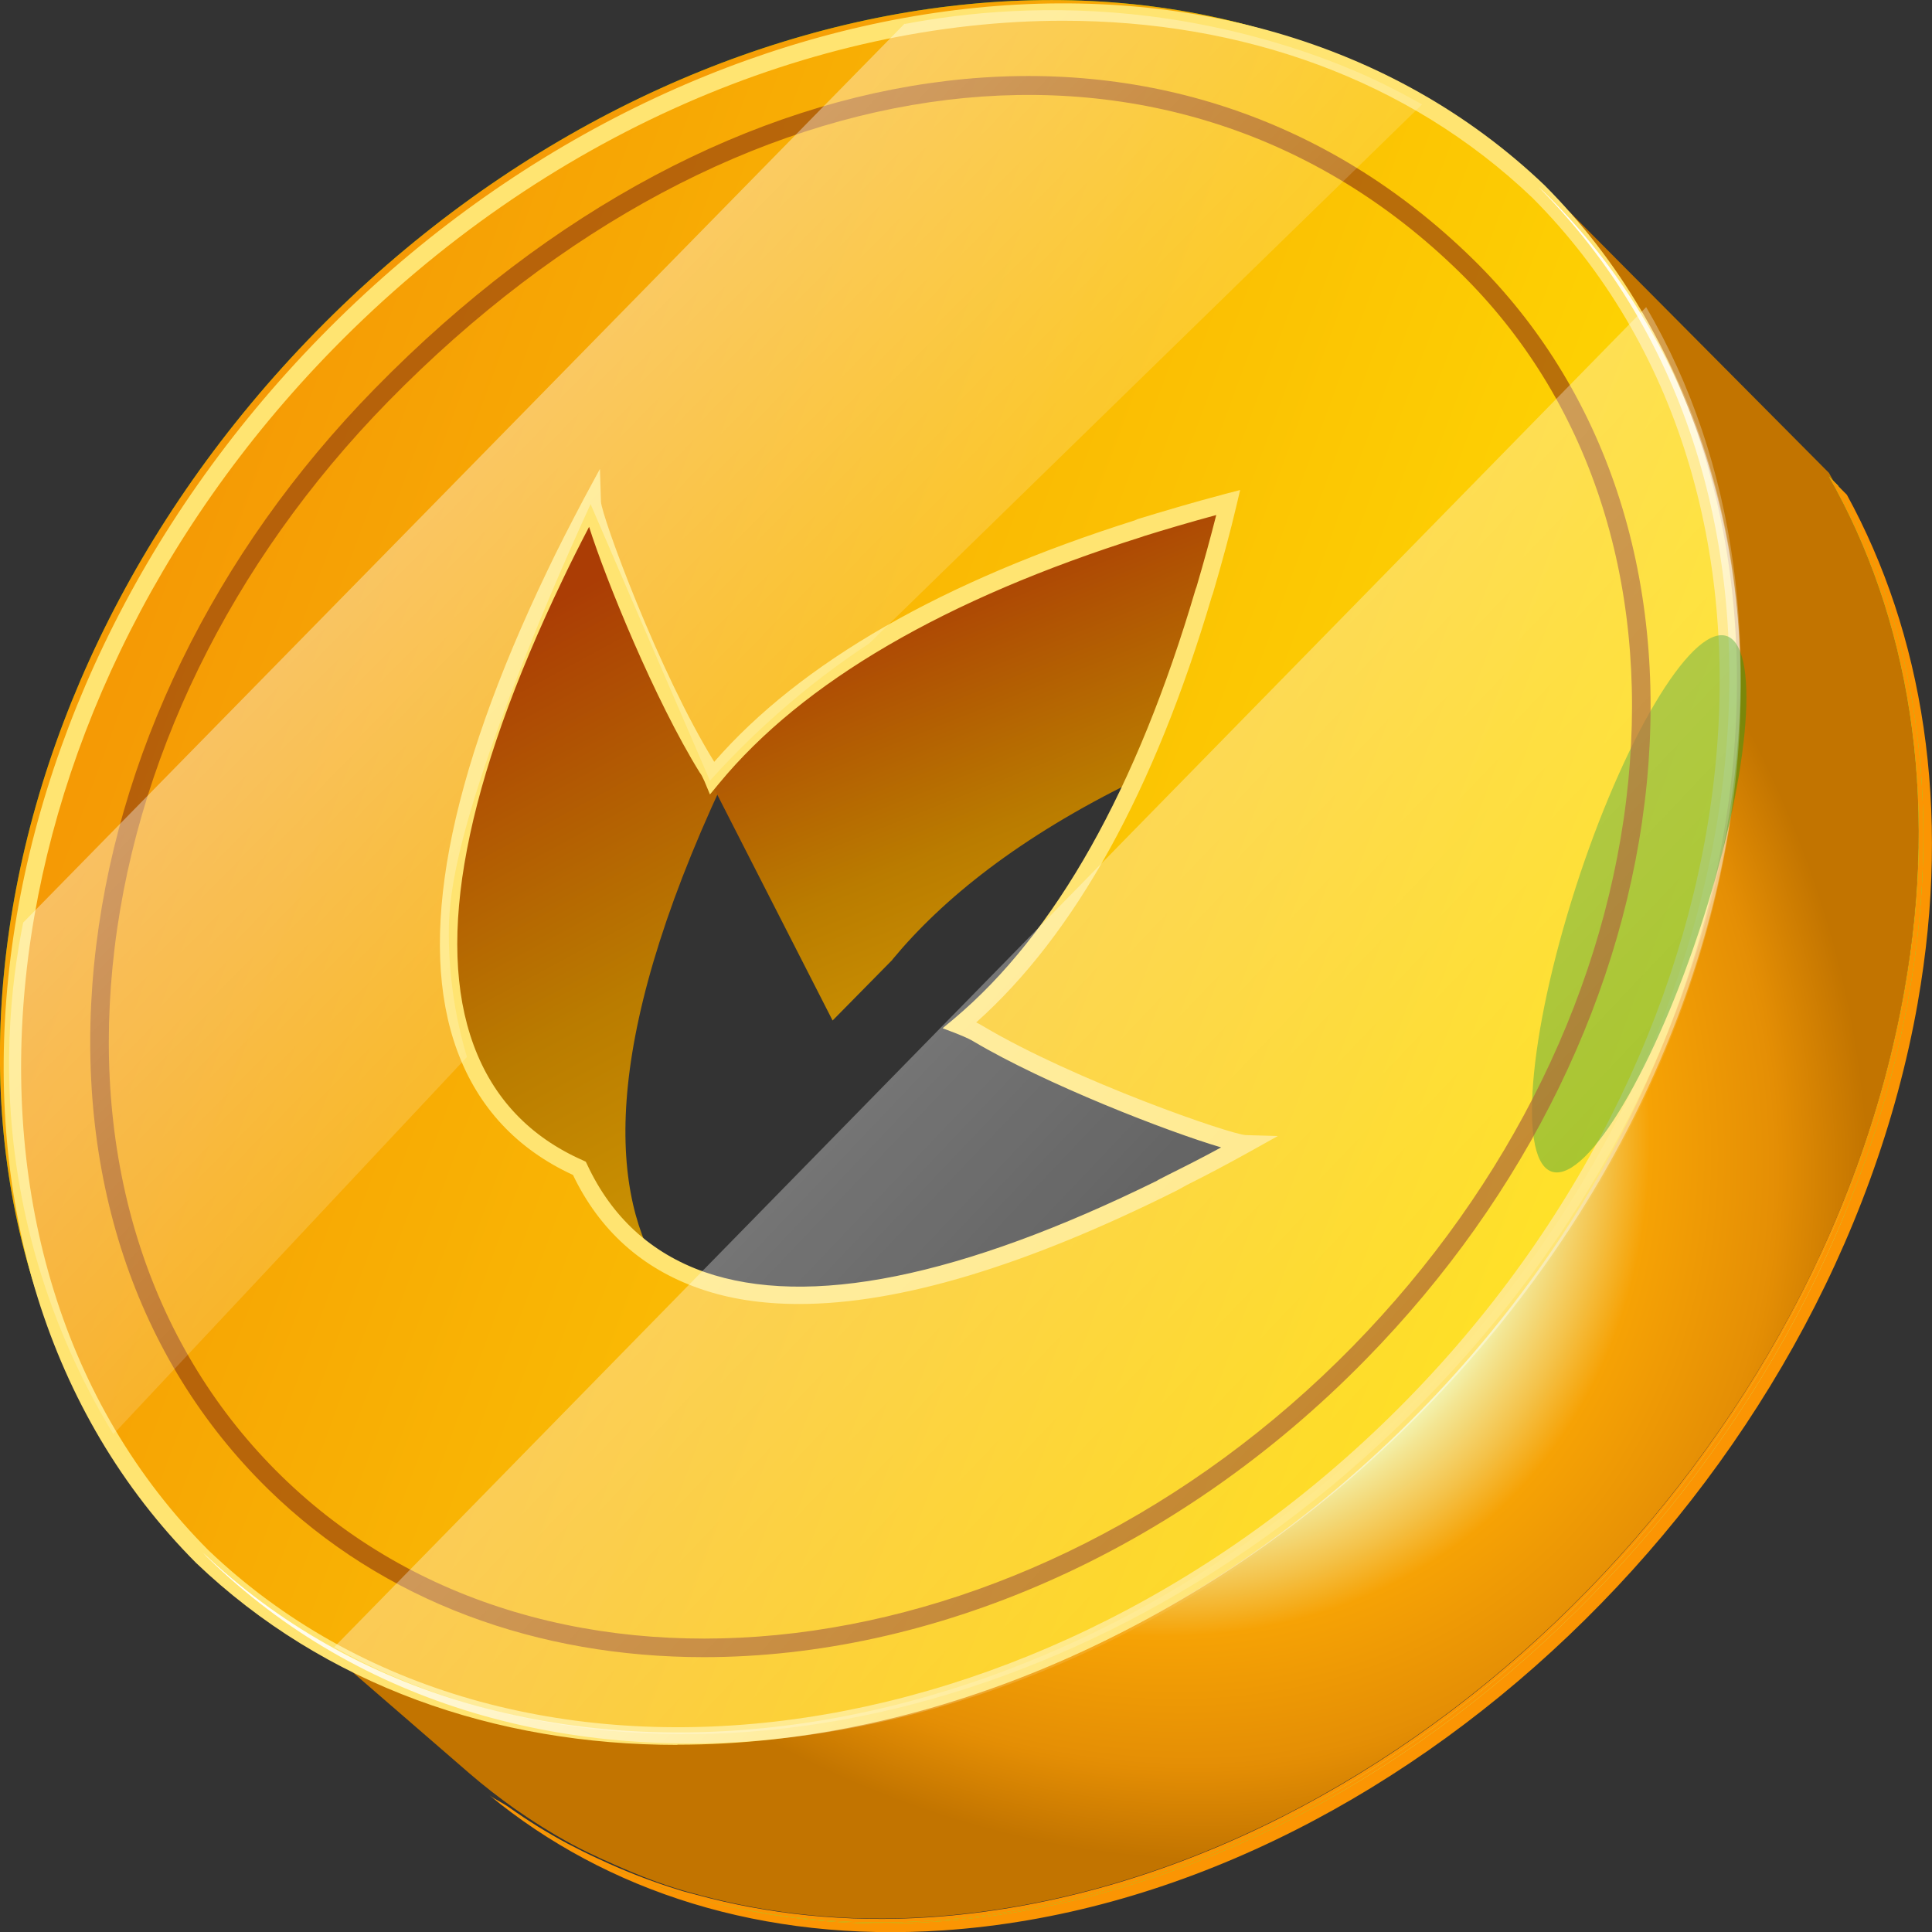 <svg width="19" height="19" viewBox="0 0 19 19" fill="none" xmlns="http://www.w3.org/2000/svg">
<rect x="0" y="0" width="19" height="19" fill="#333333" stroke="none"/>
<g clip-path="url(#clip0_340_13511)">
<path d="M7.228 7.446C7.244 7.413 7.261 7.38 7.277 7.347C7.27 7.441 7.199 7.508 7.121 7.512C7.064 7.512 7.01 7.479 6.979 7.423C6.979 7.382 6.975 7.338 6.972 7.297C6.927 6.739 6.705 5.893 5.807 4.954C5.67 5.209 5.543 5.451 5.432 5.683C3.467 9.737 4.596 11.099 5.635 11.555C5.793 11.899 6.054 12.251 6.478 12.491C5.983 11.652 5.917 10.147 7.228 7.447V7.446Z" fill="url(#paint0_linear_340_13511)"/>
<path d="M8.776 9.437C9.27 8.84 10.025 8.232 11.158 7.678C11.409 7.141 11.646 6.519 11.861 5.801L11.864 5.797C11.949 5.52 12.032 5.226 12.107 4.916C11.8 4.999 11.507 5.087 11.23 5.174L11.227 5.177C10.697 5.254 9.883 5.437 9.005 5.924C7.973 6.495 7.327 7.222 6.982 7.674C7.384 8.462 7.786 9.25 8.188 10.036C8.385 9.837 8.581 9.636 8.778 9.437H8.776Z" fill="url(#paint1_linear_340_13511)"/>
<path d="M7.673 6.985C7.63 6.85 7.604 6.755 7.602 6.717C7.484 6.935 7.377 7.144 7.278 7.347C7.398 7.226 7.529 7.106 7.673 6.985Z" fill="url(#paint2_linear_340_13511)"/>
<path d="M5.938 18.29C6.194 18.408 6.459 18.517 6.738 18.598C6.786 18.612 6.837 18.624 6.885 18.638C7.581 18.825 8.338 18.906 9.148 18.851C13.604 18.548 17.893 14.463 18.73 9.728C19.074 7.773 18.768 6.022 17.987 4.651L15.419 2.067C16.589 3.52 17.114 5.584 16.698 7.939C15.862 12.675 11.571 16.761 7.117 17.062C5.282 17.187 3.704 16.648 2.542 15.643L4.62 17.443C4.759 17.563 4.904 17.675 5.055 17.783C5.238 17.911 5.427 18.03 5.626 18.138C5.728 18.193 5.834 18.243 5.94 18.292L5.938 18.29Z" fill="url(#paint3_radial_340_13511)"/>
<path d="M18.86 9.859C19.197 7.944 18.908 6.226 18.163 4.866L18.028 4.73C18.776 6.091 19.067 7.813 18.728 9.731C17.892 14.469 13.602 18.553 9.147 18.855C8.319 18.91 7.547 18.825 6.838 18.631C6.79 18.617 6.74 18.607 6.691 18.591C6.412 18.506 6.147 18.403 5.891 18.283C5.785 18.235 5.682 18.183 5.578 18.129C5.378 18.022 5.188 17.904 5.006 17.774C4.946 17.731 4.875 17.701 4.814 17.656C5.964 18.602 7.5 19.104 9.278 18.984C13.734 18.683 18.023 14.597 18.86 9.861V9.859Z" fill="#FB9503"/>
<path d="M18.73 9.766C17.893 14.501 13.602 18.588 9.149 18.889C8.338 18.944 7.581 18.863 6.885 18.676C7.594 18.872 8.366 18.956 9.194 18.899C13.649 18.598 17.939 14.512 18.775 9.776C19.114 7.857 18.823 6.136 18.075 4.775L17.987 4.687C18.768 6.058 19.075 7.811 18.73 9.764V9.766Z" fill="url(#paint4_radial_340_13511)"/>
<path d="M18.73 9.766C17.893 14.501 13.602 18.588 9.149 18.889C8.338 18.944 7.581 18.863 6.885 18.676C7.594 18.872 8.366 18.956 9.194 18.899C13.649 18.598 17.939 14.512 18.775 9.776C19.114 7.857 18.823 6.136 18.075 4.775L17.987 4.687C18.768 6.058 19.075 7.811 18.73 9.764V9.766Z" fill="#FB9503"/>
<path d="M6.738 18.638C6.459 18.555 6.194 18.448 5.938 18.33C6.194 18.45 6.459 18.553 6.738 18.638Z" fill="url(#paint5_radial_340_13511)"/>
<path d="M6.738 18.638C6.459 18.555 6.194 18.448 5.938 18.33C6.194 18.45 6.459 18.553 6.738 18.638Z" fill="url(#paint6_linear_340_13511)"/>
<path d="M5.053 17.821C5.235 17.951 5.427 18.067 5.624 18.176C5.425 18.068 5.235 17.949 5.053 17.821Z" fill="url(#paint7_radial_340_13511)"/>
<path d="M5.053 17.821C5.235 17.951 5.427 18.067 5.624 18.176C5.425 18.068 5.235 17.949 5.053 17.821Z" fill="url(#paint8_linear_340_13511)"/>
<path d="M15.078 1.829C15.097 1.846 15.112 1.867 15.131 1.884C12.139 -0.971 6.826 -0.317 3.217 3.368C-0.39 7.053 -0.93 12.379 1.988 15.307C1.969 15.29 1.95 15.272 1.931 15.255C-1.05 12.339 -0.521 6.968 3.108 3.261C6.738 -0.446 12.097 -1.087 15.078 1.829Z" fill="url(#paint9_linear_340_13511)"/>
<path style="mix-blend-mode:overlay" opacity="0.4" d="M13.9 13.748C17.507 10.064 18.049 4.738 15.13 1.81C15.149 1.827 15.168 1.844 15.187 1.862C18.167 4.779 17.64 10.149 14.011 13.856C10.381 17.563 5.022 18.204 2.041 15.288C2.022 15.27 2.007 15.25 1.988 15.232C4.978 18.088 10.293 17.433 13.9 13.748Z" fill="url(#paint10_linear_340_13511)"/>
<path d="M15.13 1.884C12.139 -0.972 6.826 -0.317 3.217 3.368C-0.39 7.052 -0.93 12.379 1.988 15.306C4.978 18.162 10.293 17.507 13.9 13.823C17.507 10.138 18.049 4.812 15.13 1.884ZM11.536 11.63C7.555 13.623 6.175 12.517 5.697 11.49C4.662 11.031 3.531 9.67 5.456 5.658C5.565 5.428 5.688 5.189 5.822 4.938C5.827 5.118 6.411 6.673 6.953 7.549C6.968 7.572 6.989 7.608 7.006 7.648C7.721 6.782 8.994 5.892 11.207 5.196L11.211 5.193C11.486 5.108 11.777 5.023 12.08 4.943C12.007 5.25 11.928 5.542 11.846 5.818L11.843 5.821C11.181 8.07 10.303 9.359 9.439 10.086C9.517 10.115 9.583 10.145 9.618 10.167C10.502 10.694 12.068 11.249 12.25 11.255C12 11.393 11.761 11.518 11.533 11.63H11.535H11.536Z" fill="url(#paint11_linear_340_13511)"/>
<path d="M15.13 1.884C12.139 -0.972 6.826 -0.317 3.217 3.368C-0.39 7.052 -0.93 12.379 1.988 15.306C4.978 18.162 10.293 17.507 13.9 13.823C17.507 10.138 18.049 4.812 15.13 1.884ZM11.536 11.63C7.555 13.623 6.175 12.517 5.697 11.49C4.662 11.031 3.531 9.67 5.456 5.658C5.565 5.428 5.688 5.189 5.822 4.938C5.827 5.118 6.411 6.673 6.953 7.549C6.968 7.572 6.989 7.608 7.006 7.648C7.721 6.782 8.994 5.892 11.207 5.196L11.211 5.193C11.486 5.108 11.777 5.023 12.08 4.943C12.007 5.25 11.928 5.542 11.846 5.818L11.843 5.821C11.181 8.07 10.303 9.359 9.439 10.086C9.517 10.115 9.583 10.145 9.618 10.167C10.502 10.694 12.068 11.249 12.25 11.255C12 11.393 11.761 11.518 11.533 11.63H11.535H11.536Z" fill="url(#paint12_linear_340_13511)"/>
<path d="M15.078 1.829C15.097 1.846 15.112 1.867 15.131 1.884C12.139 -0.971 6.826 -0.317 3.217 3.368C-0.39 7.053 -0.93 12.379 1.988 15.307C1.969 15.29 1.95 15.272 1.931 15.255C-1.05 12.339 -0.521 6.968 3.108 3.261C6.738 -0.446 12.097 -1.087 15.078 1.829Z" fill="url(#paint13_linear_340_13511)"/>
<path d="M15.13 1.884C12.139 -0.972 6.826 -0.317 3.217 3.368C-0.39 7.052 -0.93 12.379 1.988 15.306C4.978 18.162 10.293 17.507 13.9 13.823C17.507 10.138 18.049 4.812 15.13 1.884ZM11.536 11.63C7.555 13.623 6.175 12.517 5.697 11.49C4.662 11.031 3.531 9.67 5.456 5.658C5.565 5.428 5.688 5.189 5.822 4.938C5.827 5.118 6.411 6.673 6.953 7.549C6.968 7.572 6.989 7.608 7.006 7.648C7.721 6.782 8.994 5.892 11.207 5.196L11.211 5.193C11.486 5.108 11.777 5.023 12.08 4.943C12.007 5.25 11.928 5.542 11.846 5.818L11.843 5.821C11.181 8.07 10.303 9.359 9.439 10.086C9.517 10.115 9.583 10.145 9.618 10.167C10.502 10.694 12.068 11.249 12.25 11.255C12 11.393 11.761 11.518 11.533 11.63H11.535H11.536Z" fill="url(#paint14_linear_340_13511)"/>
<path d="M15.13 1.884C12.139 -0.972 6.826 -0.317 3.217 3.368C-0.39 7.052 -0.93 12.379 1.988 15.306C4.978 18.162 10.293 17.507 13.9 13.823C17.507 10.138 18.049 4.812 15.13 1.884ZM11.536 11.63C7.555 13.623 6.175 12.517 5.697 11.49C4.662 11.031 3.531 9.67 5.456 5.658C5.565 5.428 5.688 5.189 5.822 4.938C5.827 5.118 6.411 6.673 6.953 7.549C6.968 7.572 6.989 7.608 7.006 7.648C7.721 6.782 8.994 5.892 11.207 5.196L11.211 5.193C11.486 5.108 11.777 5.023 12.08 4.943C12.007 5.25 11.928 5.542 11.846 5.818L11.843 5.821C11.181 8.07 10.303 9.359 9.439 10.086C9.517 10.115 9.583 10.145 9.618 10.167C10.502 10.694 12.068 11.249 12.25 11.255C12 11.393 11.761 11.518 11.533 11.63H11.535H11.536Z" fill="url(#paint15_linear_340_13511)"/>
<path d="M15.13 1.884C12.139 -0.972 6.826 -0.317 3.217 3.368C-0.39 7.052 -0.93 12.379 1.988 15.306C4.978 18.162 10.293 17.507 13.9 13.823C17.507 10.138 18.049 4.812 15.13 1.884ZM11.536 11.63C7.555 13.623 6.175 12.517 5.697 11.49C4.662 11.031 3.531 9.67 5.456 5.658C5.565 5.428 5.688 5.189 5.822 4.938C5.827 5.118 6.411 6.673 6.953 7.549C6.968 7.572 6.989 7.608 7.006 7.648C7.721 6.782 8.994 5.892 11.207 5.196L11.211 5.193C11.486 5.108 11.777 5.023 12.08 4.943C12.007 5.25 11.928 5.542 11.846 5.818L11.843 5.821C11.181 8.07 10.303 9.359 9.439 10.086C9.517 10.115 9.583 10.145 9.618 10.167C10.502 10.694 12.068 11.249 12.25 11.255C12 11.393 11.761 11.518 11.533 11.63H11.535H11.536Z" fill="url(#paint16_linear_340_13511)"/>
<path d="M6.663 17.16C4.871 17.16 3.191 16.576 1.929 15.371C-1.015 12.415 -0.464 7.006 3.157 3.307C6.776 -0.39 12.175 -1.056 15.19 1.822C18.132 4.776 17.582 10.187 13.961 13.883C11.857 16.032 9.15 17.158 6.662 17.158L6.663 17.16ZM10.454 0.204C8.011 0.204 5.351 1.313 3.28 3.428C-0.274 7.059 -0.826 12.36 2.05 15.246C4.996 18.056 10.284 17.393 13.84 13.762C17.393 10.133 17.945 4.831 15.071 1.946C13.841 0.772 12.205 0.204 10.456 0.204H10.454ZM7.86 12.824C7.495 12.824 7.166 12.774 6.873 12.67C6.314 12.474 5.896 12.1 5.635 11.555C5.086 11.302 4.703 10.893 4.497 10.335C4.099 9.255 4.397 7.669 5.38 5.619C5.481 5.406 5.602 5.169 5.747 4.895L5.9 4.611L5.91 4.933C5.915 5.072 6.478 6.609 7.024 7.492C7.876 6.514 9.268 5.716 11.161 5.117L11.185 5.106C11.417 5.035 11.727 4.942 12.058 4.855L12.196 4.819L12.163 4.959C12.099 5.233 12.021 5.52 11.928 5.837L11.919 5.861C11.353 7.776 10.574 9.186 9.6 10.055C9.626 10.067 9.647 10.079 9.665 10.09C10.57 10.628 12.106 11.158 12.252 11.163L12.567 11.172L12.291 11.326C12.091 11.437 11.884 11.548 11.673 11.653L11.575 11.707C10.089 12.45 8.845 12.824 7.858 12.824H7.86ZM5.796 5.176C5.697 5.366 5.611 5.537 5.536 5.695C4.573 7.702 4.277 9.243 4.658 10.278C4.85 10.8 5.211 11.181 5.732 11.411L5.761 11.425L5.775 11.454C6.016 11.97 6.404 12.325 6.927 12.509C7.948 12.865 9.448 12.562 11.386 11.608H11.382L11.493 11.551C11.668 11.464 11.841 11.376 12.009 11.284C11.483 11.129 10.283 10.663 9.571 10.24C9.555 10.23 9.514 10.207 9.406 10.164L9.27 10.112L9.382 10.019C10.381 9.179 11.18 7.759 11.758 5.795L11.767 5.771C11.841 5.52 11.905 5.286 11.961 5.065C11.696 5.137 11.45 5.21 11.254 5.271L11.232 5.279C9.297 5.889 7.896 6.705 7.072 7.704L6.982 7.813L6.927 7.681C6.909 7.641 6.894 7.612 6.883 7.6C6.44 6.886 5.957 5.699 5.792 5.177L5.796 5.176Z" fill="#FFE471"/>
<path style="mix-blend-mode:overlay" d="M13.9 13.778C17.507 10.093 18.049 4.767 15.13 1.839C15.149 1.856 15.168 1.873 15.187 1.891C18.167 4.808 17.64 10.178 14.011 13.885C10.381 17.592 5.022 18.233 2.041 15.317C2.022 15.3 2.007 15.279 1.988 15.262C4.978 18.117 10.293 17.462 13.9 13.778Z" fill="url(#paint17_linear_340_13511)"/>
<path style="mix-blend-mode:overlay" opacity="0.5" d="M15.452 8.867C15.002 10.327 14.936 11.518 15.305 11.53C15.674 11.542 16.338 10.37 16.789 8.91C17.239 7.451 17.305 6.259 16.936 6.247C16.567 6.235 15.902 7.407 15.452 8.867Z" fill="url(#paint18_linear_340_13511)"/>
<g style="mix-blend-mode:multiply" opacity="0.7">
<path d="M6.922 16.297C5.296 16.297 3.773 15.757 2.637 14.645C1.332 13.367 0.724 11.537 0.925 9.489C1.126 7.449 2.104 5.437 3.685 3.823C7.171 0.261 11.611 -0.263 14.482 2.545C15.788 3.823 16.396 5.653 16.195 7.702C15.994 9.741 15.015 11.753 13.434 13.367C11.55 15.293 9.14 16.297 6.922 16.297ZM3.815 3.951C2.265 5.536 1.302 7.508 1.107 9.506C0.911 11.497 1.5 13.275 2.766 14.514C5.382 17.074 10.11 16.501 13.305 13.239C14.854 11.655 15.817 9.683 16.013 7.684C16.209 5.693 15.62 3.915 14.354 2.677C11.561 -0.057 7.226 0.467 3.815 3.951Z" fill="#9B470D"/>
</g>
<path style="mix-blend-mode:overlay" opacity="0.4" d="M8.897 0.232C6.009 3.179 3.119 6.126 0.228 9.073C0.111 9.654 -0.009 10.623 0.216 11.787C0.419 12.831 0.819 13.619 1.115 14.104L4.592 10.395C4.516 10.14 4.416 9.719 4.414 9.198C4.412 8.859 4.45 8.272 5.143 6.514C5.294 6.133 5.514 5.597 5.808 4.958C6.199 5.865 6.591 6.771 6.982 7.678C7.164 7.475 7.375 7.261 7.618 7.044C7.943 6.753 8.26 6.518 8.549 6.327C10.361 4.561 12.172 2.793 13.985 1.027C13.886 0.972 13.748 0.895 13.576 0.812C13.365 0.71 12.515 0.312 11.308 0.16C10.328 0.037 9.493 0.123 8.897 0.236V0.232Z" fill="url(#paint19_linear_340_13511)"/>
<path style="mix-blend-mode:overlay" opacity="0.4" d="M13.999 13.781C17.159 10.554 17.973 6.073 16.189 3.02L3.285 16.2C6.376 17.92 10.84 17.009 13.999 13.781Z" fill="url(#paint20_linear_340_13511)"/>
<path style="mix-blend-mode:overlay" opacity="0.5" d="M13.315 13.289C12.073 14.309 11.29 15.383 11.568 15.686C11.845 15.989 13.074 15.409 14.316 14.389C15.557 13.369 16.34 12.296 16.063 11.992C15.786 11.69 14.556 12.27 13.315 13.289Z" fill="url(#paint21_radial_340_13511)"/>
</g>
<defs>
<linearGradient id="paint0_linear_340_13511" x1="4.383" y1="6.059" x2="8.98" y2="14.547" gradientUnits="userSpaceOnUse">
<stop offset="0.04" stop-color="#AB3D05"/>
<stop offset="0.43" stop-color="#BA7C00"/>
<stop offset="1" stop-color="#E4B405"/>
</linearGradient>
<linearGradient id="paint1_linear_340_13511" x1="9.125" y1="5.248" x2="11.689" y2="11.659" gradientUnits="userSpaceOnUse">
<stop offset="0.04" stop-color="#AB3D05"/>
<stop offset="0.43" stop-color="#BA7C00"/>
<stop offset="1" stop-color="#E4B405"/>
</linearGradient>
<linearGradient id="paint2_linear_340_13511" x1="15.912" y1="15.365" x2="5.121" y2="4.8" gradientUnits="userSpaceOnUse">
<stop stop-color="#63F23B"/>
<stop offset="1" stop-color="#339911"/>
</linearGradient>
<radialGradient id="paint3_radial_340_13511" cx="0" cy="0" r="1" gradientUnits="userSpaceOnUse" gradientTransform="translate(10.029 9.757) rotate(47.647) scale(9.652 7.625)">
<stop stop-color="#F67805"/>
<stop offset="0.1" stop-color="#F67905"/>
<stop offset="0.13" stop-color="#F68005"/>
<stop offset="0.15" stop-color="#F68C05"/>
<stop offset="0.17" stop-color="#F69F05"/>
<stop offset="0.3" stop-color="#F6A105"/>
<stop offset="0.4" stop-color="#F6A205"/>
<stop offset="0.44" stop-color="#F6A905"/>
<stop offset="0.47" stop-color="#F7B811"/>
<stop offset="0.48" stop-color="#F6C73B"/>
<stop offset="0.5" stop-color="#F5D560"/>
<stop offset="0.51" stop-color="#F4E07D"/>
<stop offset="0.53" stop-color="#F3E994"/>
<stop offset="0.54" stop-color="#F3EFA5"/>
<stop offset="0.56" stop-color="#F3F2AE"/>
<stop offset="0.59" stop-color="#F3F4B2"/>
<stop offset="0.61" stop-color="#F3E694"/>
<stop offset="0.67" stop-color="#F4C249"/>
<stop offset="0.72" stop-color="#F6A205"/>
<stop offset="0.86" stop-color="#E58F05"/>
<stop offset="0.87" stop-color="#E38D04"/>
<stop offset="0.97" stop-color="#C27400"/>
</radialGradient>
<radialGradient id="paint4_radial_340_13511" cx="0" cy="0" r="1" gradientUnits="userSpaceOnUse" gradientTransform="translate(11.7 11.355) rotate(44.457) scale(7.657 7.657)">
<stop stop-color="#C1F471"/>
<stop offset="0.11" stop-color="#BFF46F"/>
<stop offset="0.15" stop-color="#B8F46C"/>
<stop offset="0.17" stop-color="#ACF465"/>
<stop offset="0.18" stop-color="#A3F360"/>
<stop offset="0.19" stop-color="#8CF352"/>
<stop offset="0.21" stop-color="#79F248"/>
<stop offset="0.22" stop-color="#6CF240"/>
<stop offset="0.25" stop-color="#65F23C"/>
<stop offset="0.3" stop-color="#63F23B"/>
<stop offset="0.36" stop-color="#64F23C"/>
<stop offset="0.38" stop-color="#6BF23F"/>
<stop offset="0.4" stop-color="#77F246"/>
<stop offset="0.41" stop-color="#88F350"/>
<stop offset="0.42" stop-color="#9EF35C"/>
<stop offset="0.43" stop-color="#ACF465"/>
<stop offset="0.45" stop-color="#C3F47E"/>
<stop offset="0.48" stop-color="#D8F495"/>
<stop offset="0.51" stop-color="#E7F4A5"/>
<stop offset="0.54" stop-color="#F0F4AE"/>
<stop offset="0.59" stop-color="#EEF4AC"/>
<stop offset="0.6" stop-color="#DDF496"/>
<stop offset="0.62" stop-color="#D0F485"/>
<stop offset="0.64" stop-color="#C7F479"/>
<stop offset="0.67" stop-color="#C2F472"/>
<stop offset="0.75" stop-color="#C1F471"/>
<stop offset="0.76" stop-color="#C1F471"/>
<stop offset="0.83" stop-color="#C1F471"/>
<stop offset="0.84" stop-color="#A3F35F"/>
<stop offset="0.85" stop-color="#7CF249"/>
<stop offset="0.86" stop-color="#70F242"/>
<stop offset="0.87" stop-color="#69F23F"/>
<stop offset="0.91" stop-color="#68F23E"/>
</radialGradient>
<radialGradient id="paint5_radial_340_13511" cx="0" cy="0" r="1" gradientUnits="userSpaceOnUse" gradientTransform="translate(11.7 11.355) rotate(44.457) scale(7.657 7.657)">
<stop stop-color="#C1F471"/>
<stop offset="0.11" stop-color="#BFF46F"/>
<stop offset="0.15" stop-color="#B8F46C"/>
<stop offset="0.17" stop-color="#ACF465"/>
<stop offset="0.18" stop-color="#A3F360"/>
<stop offset="0.19" stop-color="#8CF352"/>
<stop offset="0.21" stop-color="#79F248"/>
<stop offset="0.22" stop-color="#6CF240"/>
<stop offset="0.25" stop-color="#65F23C"/>
<stop offset="0.3" stop-color="#63F23B"/>
<stop offset="0.36" stop-color="#64F23C"/>
<stop offset="0.38" stop-color="#6BF23F"/>
<stop offset="0.4" stop-color="#77F246"/>
<stop offset="0.41" stop-color="#88F350"/>
<stop offset="0.42" stop-color="#9EF35C"/>
<stop offset="0.43" stop-color="#ACF465"/>
<stop offset="0.45" stop-color="#C3F47E"/>
<stop offset="0.48" stop-color="#D8F495"/>
<stop offset="0.51" stop-color="#E7F4A5"/>
<stop offset="0.54" stop-color="#F0F4AE"/>
<stop offset="0.59" stop-color="#EEF4AC"/>
<stop offset="0.6" stop-color="#DDF496"/>
<stop offset="0.62" stop-color="#D0F485"/>
<stop offset="0.64" stop-color="#C7F479"/>
<stop offset="0.67" stop-color="#C2F472"/>
<stop offset="0.75" stop-color="#C1F471"/>
<stop offset="0.76" stop-color="#C1F471"/>
<stop offset="0.83" stop-color="#C1F471"/>
<stop offset="0.84" stop-color="#A3F35F"/>
<stop offset="0.85" stop-color="#7CF249"/>
<stop offset="0.86" stop-color="#70F242"/>
<stop offset="0.87" stop-color="#69F23F"/>
<stop offset="0.91" stop-color="#68F23E"/>
</radialGradient>
<linearGradient id="paint6_linear_340_13511" x1="1.898" y1="14.05" x2="9.45" y2="21.462" gradientUnits="userSpaceOnUse">
<stop stop-color="#0E6033"/>
<stop offset="1" stop-color="#339911"/>
</linearGradient>
<radialGradient id="paint7_radial_340_13511" cx="0" cy="0" r="1" gradientUnits="userSpaceOnUse" gradientTransform="translate(-61.583 -60.552) rotate(44.457) scale(7.657 7.657)">
<stop stop-color="#C1F471"/>
<stop offset="0.11" stop-color="#BFF46F"/>
<stop offset="0.15" stop-color="#B8F46C"/>
<stop offset="0.17" stop-color="#ACF465"/>
<stop offset="0.18" stop-color="#A3F360"/>
<stop offset="0.19" stop-color="#8CF352"/>
<stop offset="0.21" stop-color="#79F248"/>
<stop offset="0.22" stop-color="#6CF240"/>
<stop offset="0.25" stop-color="#65F23C"/>
<stop offset="0.3" stop-color="#63F23B"/>
<stop offset="0.36" stop-color="#64F23C"/>
<stop offset="0.38" stop-color="#6BF23F"/>
<stop offset="0.4" stop-color="#77F246"/>
<stop offset="0.41" stop-color="#88F350"/>
<stop offset="0.42" stop-color="#9EF35C"/>
<stop offset="0.43" stop-color="#ACF465"/>
<stop offset="0.45" stop-color="#C3F47E"/>
<stop offset="0.48" stop-color="#D8F495"/>
<stop offset="0.51" stop-color="#E7F4A5"/>
<stop offset="0.54" stop-color="#F0F4AE"/>
<stop offset="0.59" stop-color="#EEF4AC"/>
<stop offset="0.6" stop-color="#DDF496"/>
<stop offset="0.62" stop-color="#D0F485"/>
<stop offset="0.64" stop-color="#C7F479"/>
<stop offset="0.67" stop-color="#C2F472"/>
<stop offset="0.75" stop-color="#C1F471"/>
<stop offset="0.76" stop-color="#C1F471"/>
<stop offset="0.83" stop-color="#C1F471"/>
<stop offset="0.84" stop-color="#A3F35F"/>
<stop offset="0.85" stop-color="#7CF249"/>
<stop offset="0.86" stop-color="#70F242"/>
<stop offset="0.87" stop-color="#69F23F"/>
<stop offset="0.91" stop-color="#68F23E"/>
</radialGradient>
<linearGradient id="paint8_linear_340_13511" x1="1.65" y1="14.302" x2="9.203" y2="21.713" gradientUnits="userSpaceOnUse">
<stop stop-color="#0E6033"/>
<stop offset="1" stop-color="#339911"/>
</linearGradient>
<linearGradient id="paint9_linear_340_13511" x1="13.88" y1="13.844" x2="3.089" y2="3.279" gradientUnits="userSpaceOnUse">
<stop stop-color="#63F23B"/>
<stop offset="1" stop-color="#339911"/>
</linearGradient>
<linearGradient id="paint10_linear_340_13511" x1="13.989" y1="13.876" x2="3.198" y2="3.311" gradientUnits="userSpaceOnUse">
<stop stop-color="white"/>
<stop offset="1" stop-color="white" stop-opacity="0"/>
</linearGradient>
<linearGradient id="paint11_linear_340_13511" x1="3.231" y1="3.356" x2="14.003" y2="13.939" gradientUnits="userSpaceOnUse">
<stop stop-color="#63F23B"/>
<stop offset="1" stop-color="#339911"/>
</linearGradient>
<linearGradient id="paint12_linear_340_13511" x1="3.121" y1="3.248" x2="13.893" y2="13.831" gradientUnits="userSpaceOnUse">
<stop stop-color="#63F23B"/>
<stop offset="1" stop-color="#339911"/>
</linearGradient>
<linearGradient id="paint13_linear_340_13511" x1="13.88" y1="13.844" x2="3.089" y2="3.279" gradientUnits="userSpaceOnUse">
<stop stop-color="#FFDD02"/>
<stop offset="1" stop-color="#F59905"/>
</linearGradient>
<linearGradient id="paint14_linear_340_13511" x1="3.231" y1="3.356" x2="14.003" y2="13.939" gradientUnits="userSpaceOnUse">
<stop stop-color="#63F23B"/>
<stop offset="1" stop-color="#339911"/>
</linearGradient>
<linearGradient id="paint15_linear_340_13511" x1="3.121" y1="3.248" x2="13.893" y2="13.831" gradientUnits="userSpaceOnUse">
<stop stop-color="#63F23B"/>
<stop offset="1" stop-color="#339911"/>
</linearGradient>
<linearGradient id="paint16_linear_340_13511" x1="15.898" y1="11.298" x2="1.219" y2="5.891" gradientUnits="userSpaceOnUse">
<stop stop-color="#FFDD02"/>
<stop offset="1" stop-color="#F59905"/>
</linearGradient>
<linearGradient id="paint17_linear_340_13511" x1="13.99" y1="13.905" x2="3.199" y2="3.34" gradientUnits="userSpaceOnUse">
<stop stop-color="white" stop-opacity="0"/>
<stop offset="0.48" stop-color="white"/>
<stop offset="1" stop-color="white" stop-opacity="0"/>
</linearGradient>
<linearGradient id="paint18_linear_340_13511" x1="32.878" y1="10.311" x2="31.431" y2="10.1" gradientUnits="userSpaceOnUse">
<stop stop-color="#63F23B"/>
<stop offset="1" stop-color="#339911"/>
</linearGradient>
<linearGradient id="paint19_linear_340_13511" x1="4.169" y1="4.257" x2="9.725" y2="9.696" gradientUnits="userSpaceOnUse">
<stop stop-color="white"/>
<stop offset="1" stop-color="white" stop-opacity="0"/>
</linearGradient>
<linearGradient id="paint20_linear_340_13511" x1="7.811" y1="7.785" x2="17.529" y2="17.014" gradientUnits="userSpaceOnUse">
<stop stop-color="white"/>
<stop offset="1" stop-color="white" stop-opacity="0"/>
</linearGradient>
<radialGradient id="paint21_radial_340_13511" cx="0" cy="0" r="1" gradientUnits="userSpaceOnUse" gradientTransform="translate(16.39 18.217) rotate(-132.343) scale(0.716 2.918)">
<stop stop-color="white"/>
<stop offset="0.09" stop-color="white" stop-opacity="0.96"/>
<stop offset="0.24" stop-color="white" stop-opacity="0.85"/>
<stop offset="0.43" stop-color="white" stop-opacity="0.66"/>
<stop offset="0.66" stop-color="white" stop-opacity="0.41"/>
<stop offset="0.93" stop-color="white" stop-opacity="0.09"/>
<stop offset="1" stop-color="white" stop-opacity="0"/>
</radialGradient>
<clipPath id="clip0_340_13511">
<rect width="19" height="19" fill="white"/>
</clipPath>
</defs>
</svg>
